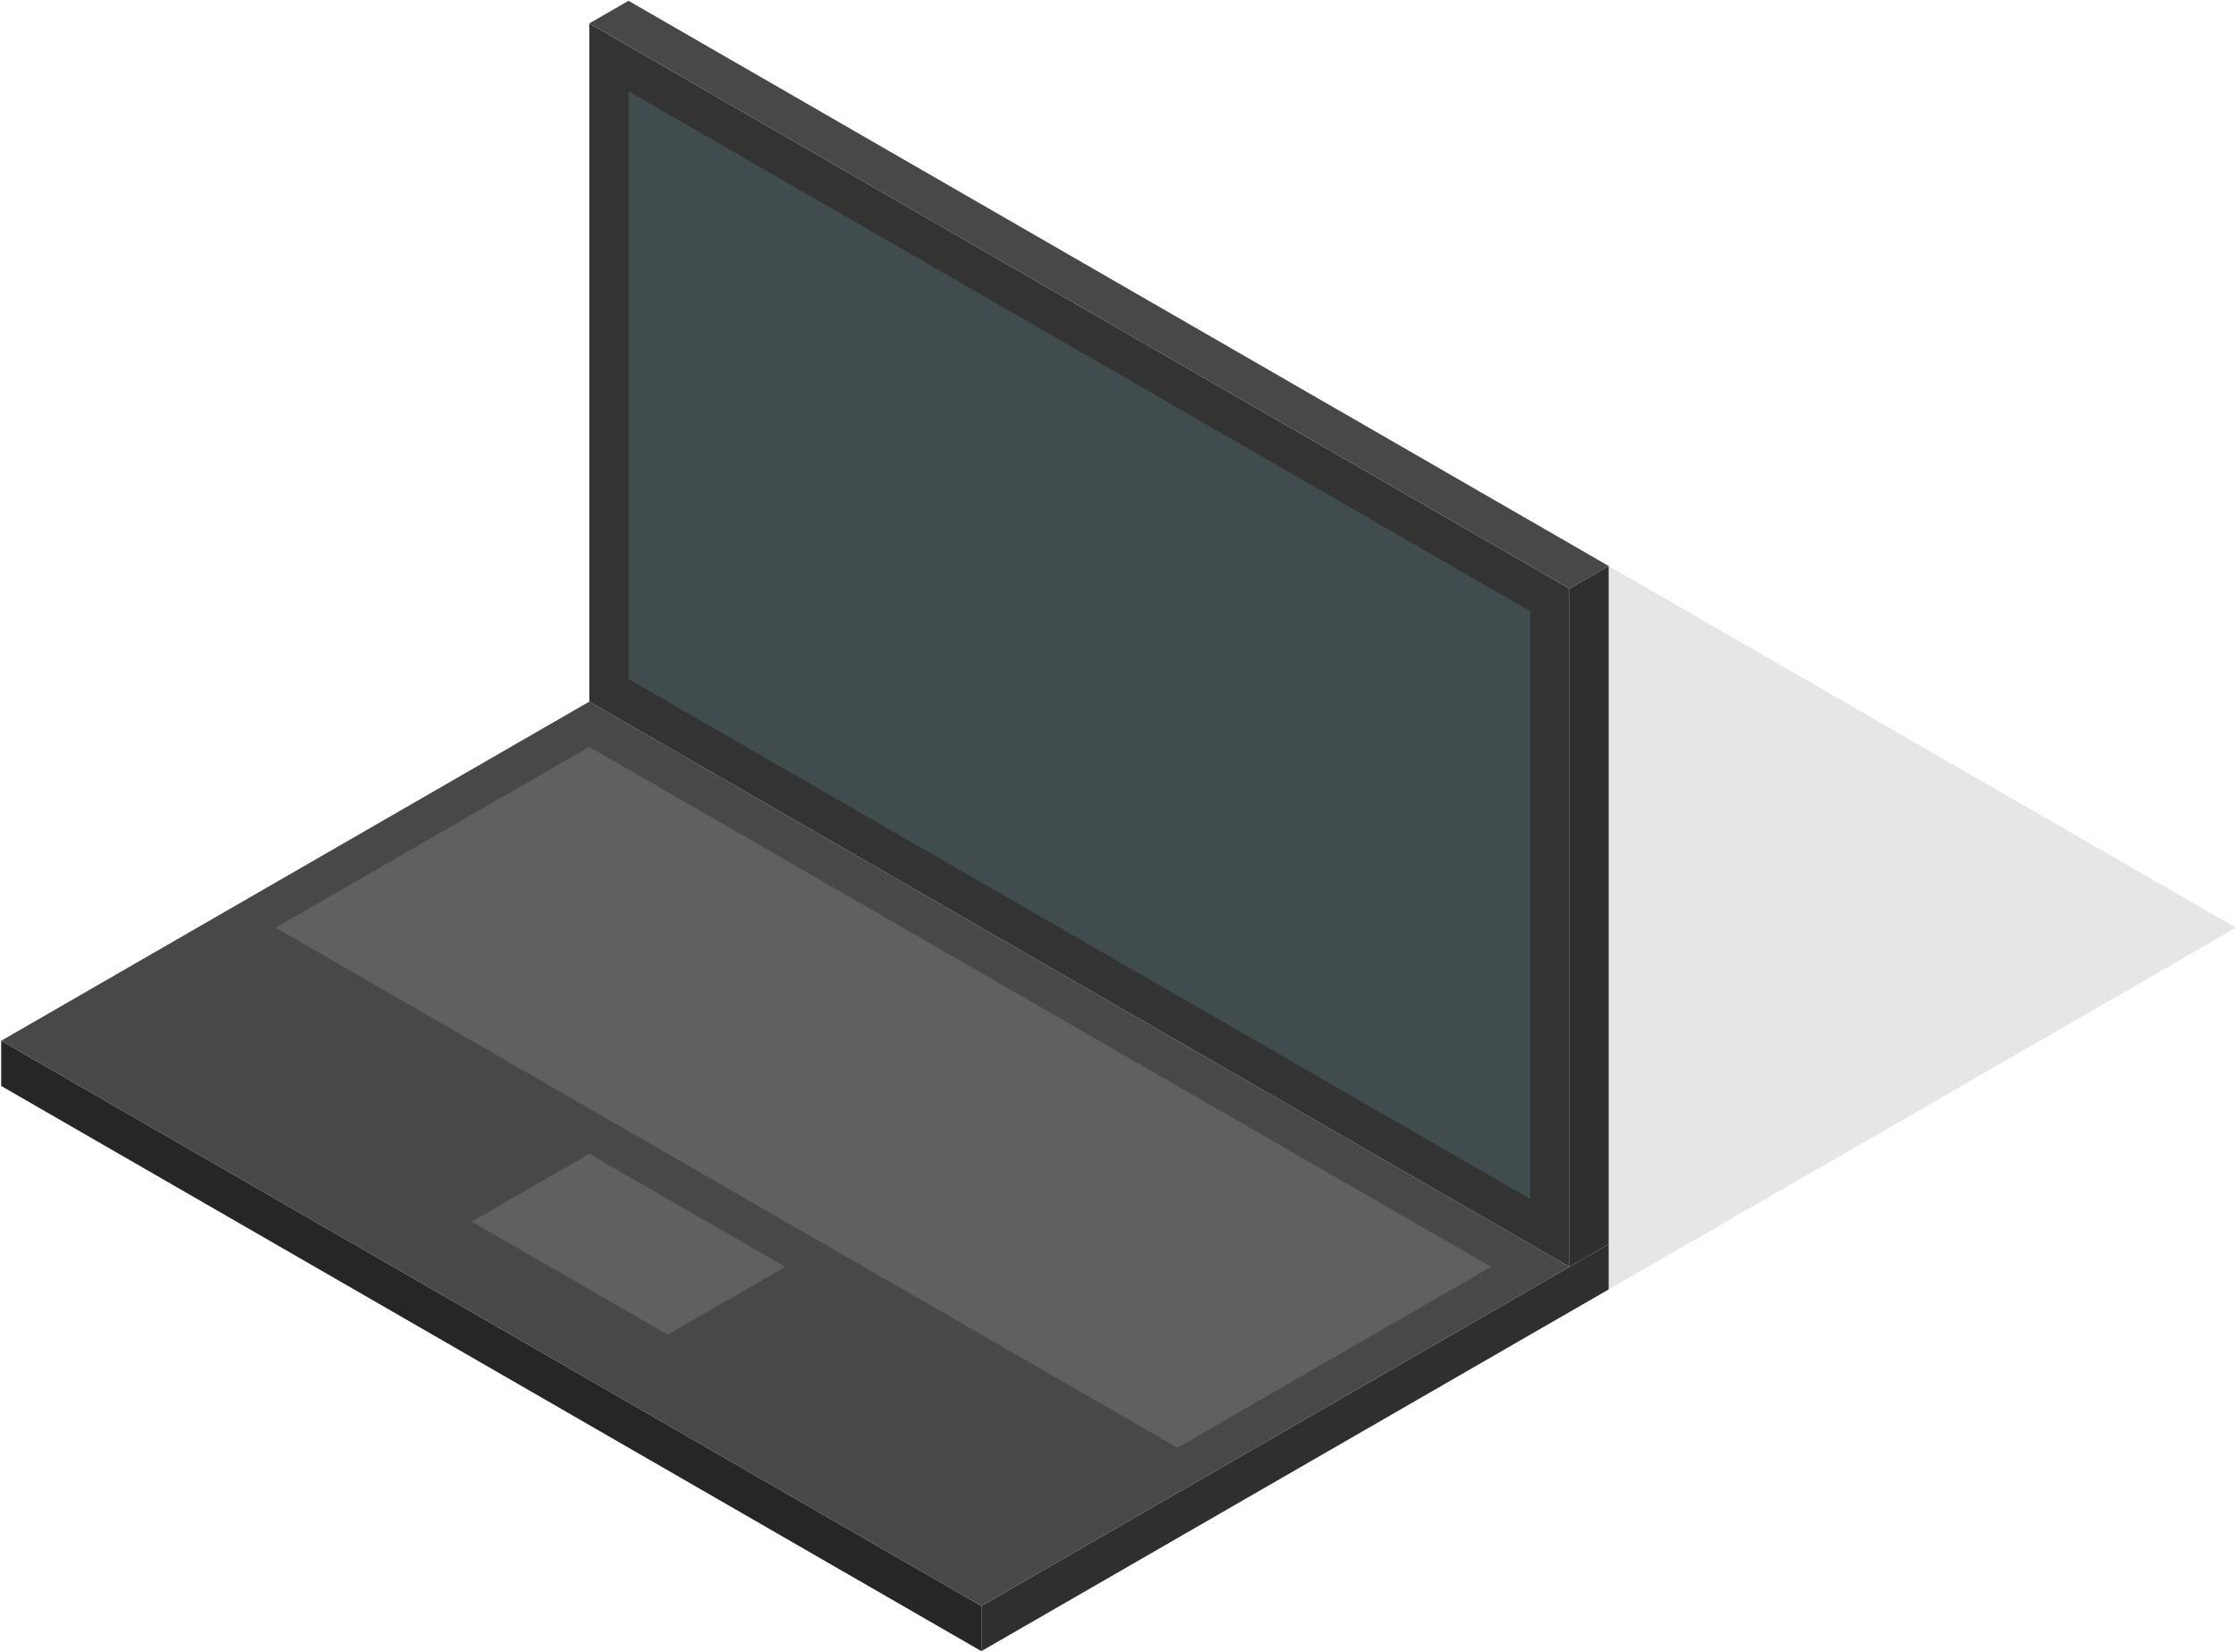 <svg width="551" height="407" viewBox="0 0 551 407" fill="none" xmlns="http://www.w3.org/2000/svg">
<g id="laptop">
<g id="layer1">
<g id="notebook">
<g id="base">
<g id="inferior">
<path id="path6502" d="M0.293 256.455V267.597L241.831 406.867V395.726L0.293 256.455Z" fill="#262626"/>
<path id="path6508" d="M241.832 395.726V406.867L396.416 317.734V306.593L241.832 395.726" fill="#2F2F2F"/>
</g>
<g id="pads">
<path id="path6500" d="M145.216 172.893L0.293 256.455L241.832 395.726L386.754 312.164L145.216 172.893Z" fill="#484848"/>
<path id="path6512" d="M145.216 184.035L367.431 312.164L290.139 356.73L67.924 228.601L145.216 184.035Z" fill="#606060"/>
<path id="path6516" d="M145.216 284.309L116.231 301.022L164.539 328.876L193.524 312.164L145.216 284.309Z" fill="#606060"/>
</g>
</g>
<g id="screen-big">
<g id="screen-frame">
<path id="path6492" d="M386.754 312.164V145.039L338.447 117.185L290.139 89.331L241.832 61.477L193.524 33.623L145.216 5.768V172.893L386.754 312.164Z" fill="#333333"/>
<path id="path6496" d="M145.216 5.768L154.878 0.198L396.416 139.468L386.754 145.039L145.216 5.768Z" fill="#484848"/>
<path id="path6498" d="M386.754 145.039L396.416 139.468V306.593L386.754 312.164V145.039Z" fill="#2F2F2F"/>
</g>
<path id="screen" d="M377.092 295.451L154.877 167.322V22.481L377.092 150.61V295.451Z" fill="#414C4F"/>
</g>
</g>
<path id="shadow" opacity="0.1" d="M396.416 139.468L551 228.601L396.416 317.734V139.468Z" fill="black"/>
</g>
</g>
</svg>

